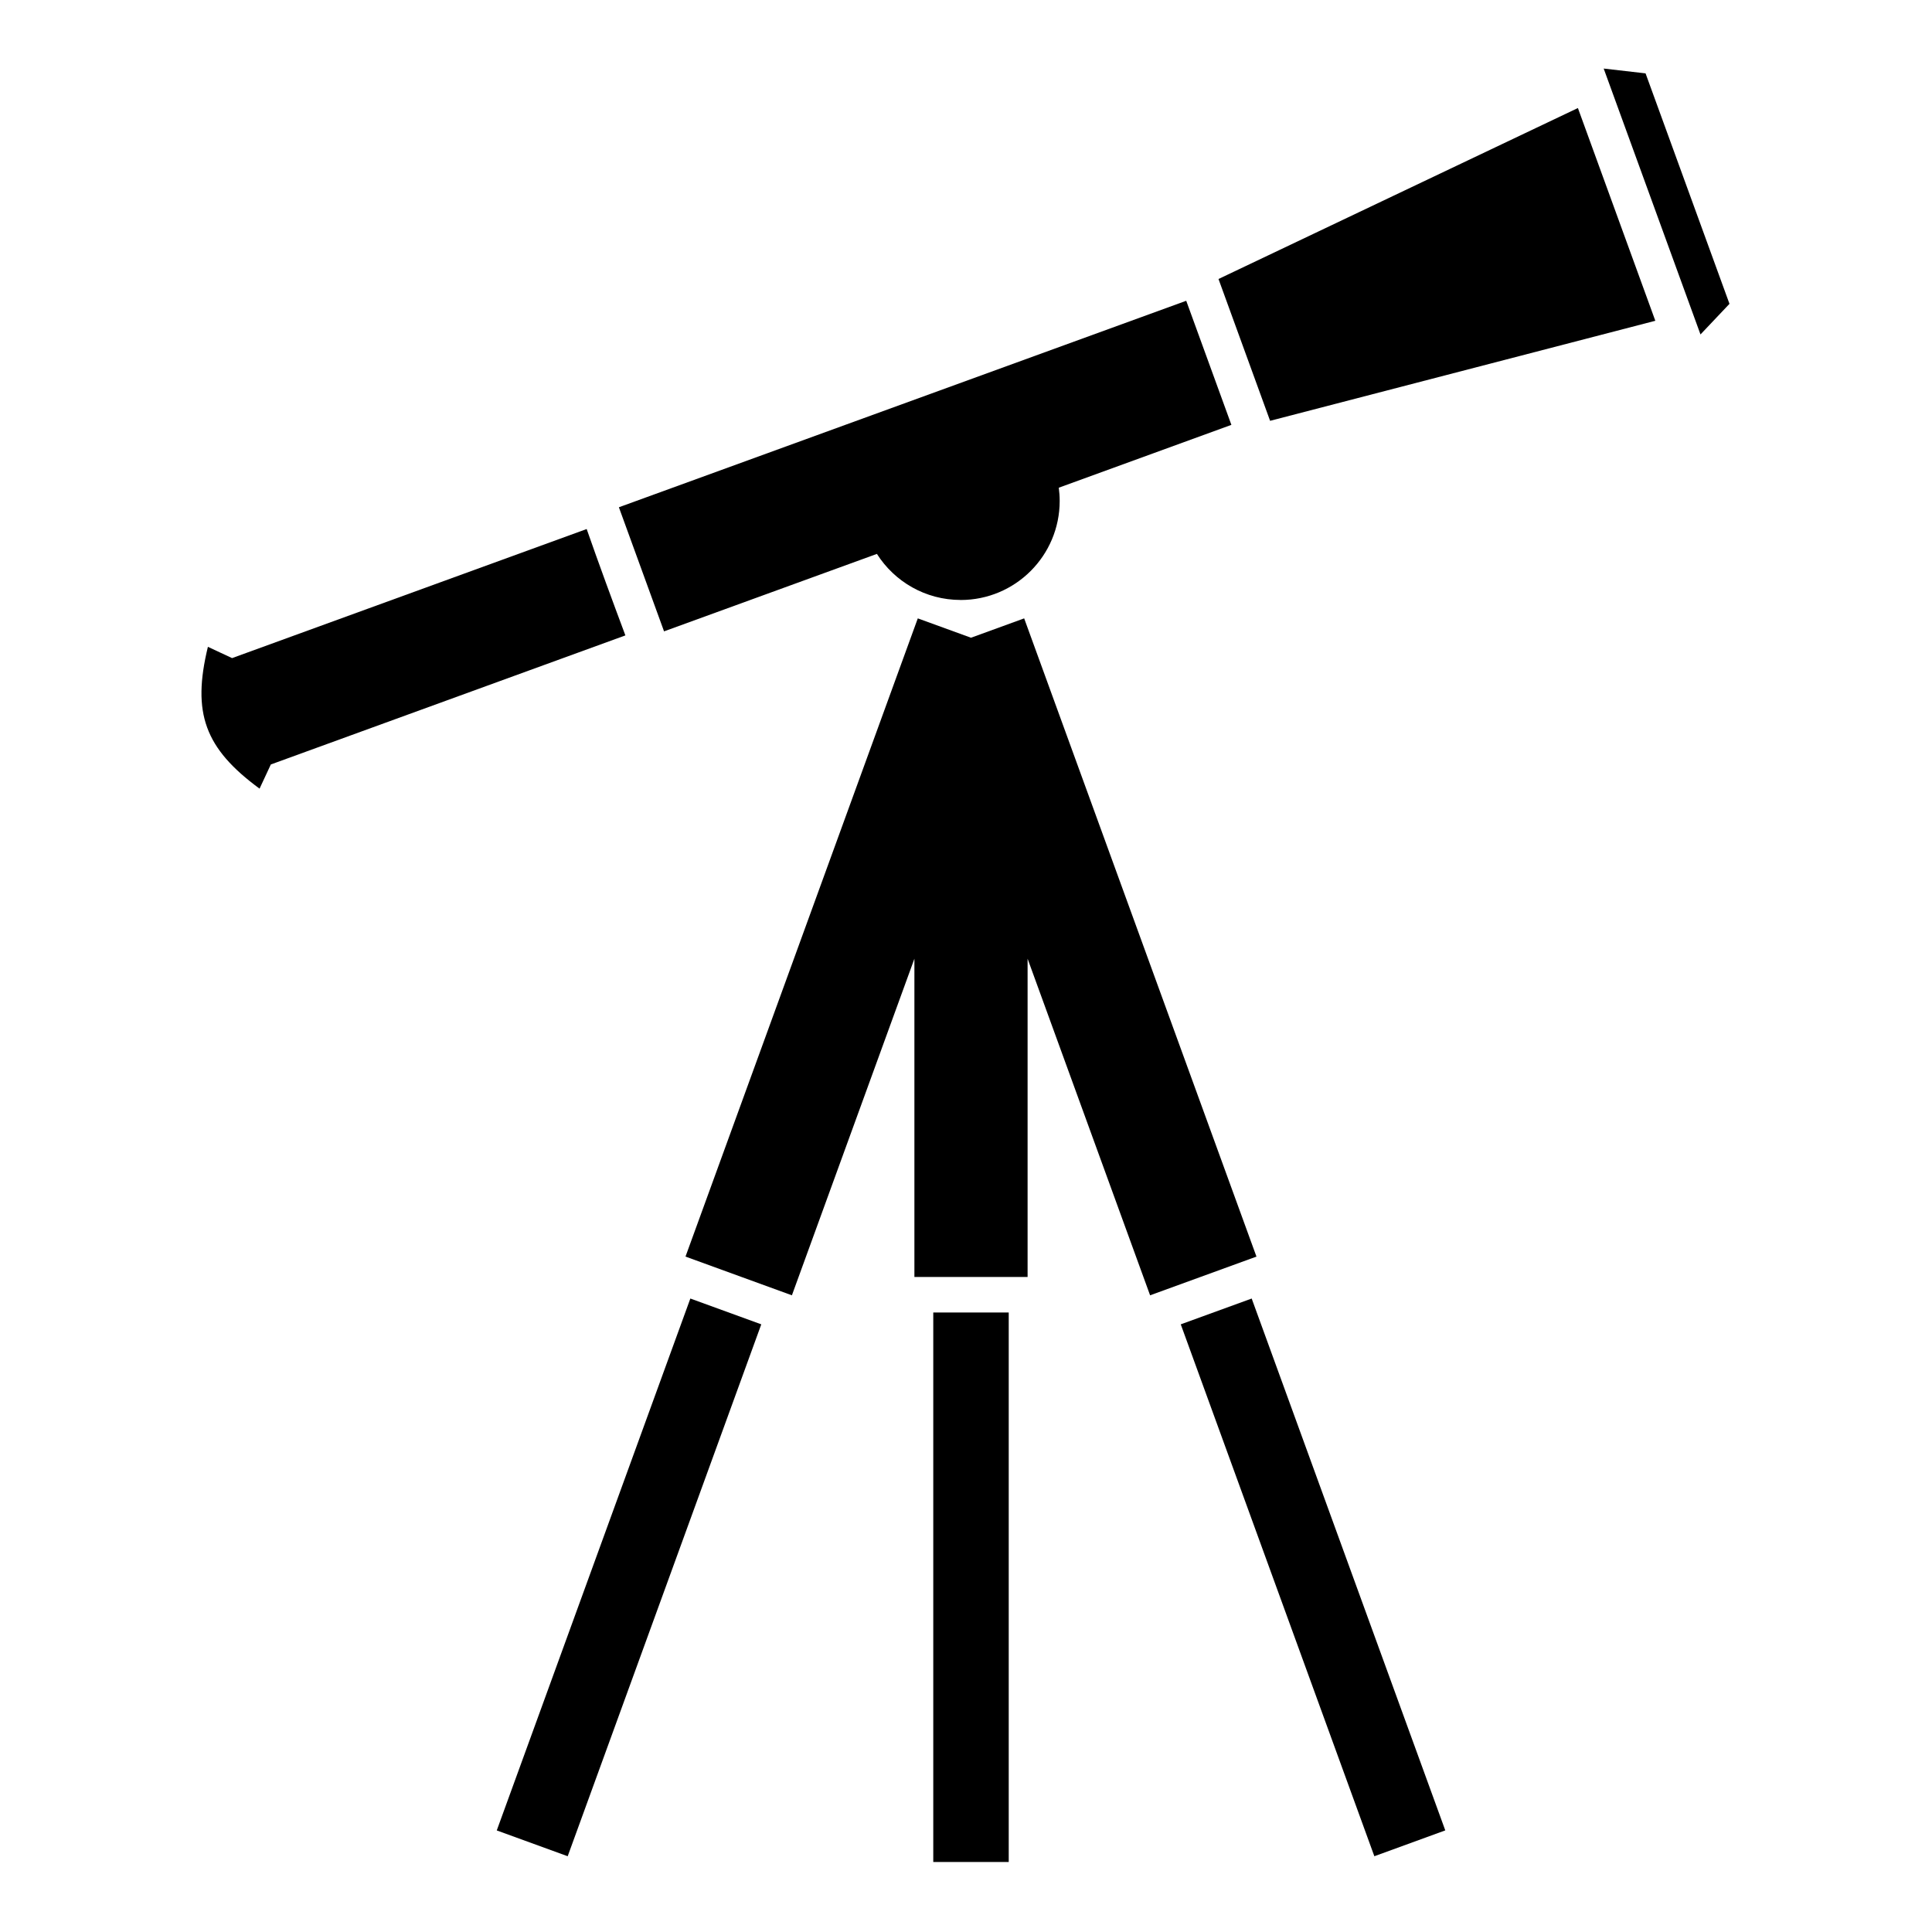 <svg xmlns="http://www.w3.org/2000/svg" xmlns:svg="http://www.w3.org/2000/svg" id="svg2876" width="48" height="48" xml:space="preserve" style="fill-rule:evenodd" version="1.1" viewBox="0 0 24.84 24.84"><defs id="defs2878"><style id="style2880" type="text/css"/><style id="style3672" type="text/css"/><style id="style3731" type="text/css"/><style id="style3757" type="text/css"/><style id="style3783" type="text/css"/><style id="style3809" type="text/css"/><style id="style3835" type="text/css"/></defs><g id="g3003" transform="matrix(0.525,0,0,0.525,-1.171,-8.818)"><path id="path2865" d="m 32.071,23.629 8.802,-4.187 1.896,5.21 -9.434,2.45 -1.264,-3.474 z" style="fill:#000"/><path id="path2863" d="m 25.756,31.49 c 1.34,0 2.426,-1.086 2.426,-2.426 0,-0.11 -0.008,-0.218 -0.022,-0.324 l 4.227,-1.539 -1.106,-3.039 -13.894,5.057 1.106,3.039 5.213,-1.897 c 0.43,0.678 1.188,1.128 2.05,1.128 z" style="fill:#000"/><path id="path2861" d="m 19.019,47.57 2.605,0.948 3,-8.243 0,7.794 2.772,0 0,-7.794 3,8.243 2.605,-0.948 -5.689,-15.63 -1.302,0.474 -1.303,-0.474 -5.689,15.63 z" style="fill:#000"/><path id="path2859" d="m 19.137,48.597 1.737,0.632 -4.741,13.026 -1.737,-0.632 4.741,-13.026 z" style="fill:#000"/><path id="path2857" d="M 31.147,49.229 32.884,48.597 37.625,61.622 35.888,62.255 31.147,49.229 z" style="fill:#000"/><path id="path2855" d="m 25.086,48.939 1.848,0 0,13.457 -1.848,0 0,-13.457 z" style="fill:#000"/><path id="path2853" d="m 41.504,18.475 1.026,0.118 2.055,5.644 -0.71,0.75 -2.371,-6.513 z" style="fill:#000"/><path id="path3841" d="M 8.587,36.11 C 7.244,35.124 6.928,34.256 7.322,32.637 l 0.592,0.276 8.684,-3.161 c 0.303,0.868 0.626,1.744 0.948,2.605 L 8.863,35.518 8.587,36.11 z" style="fill:#000"/></g></svg>